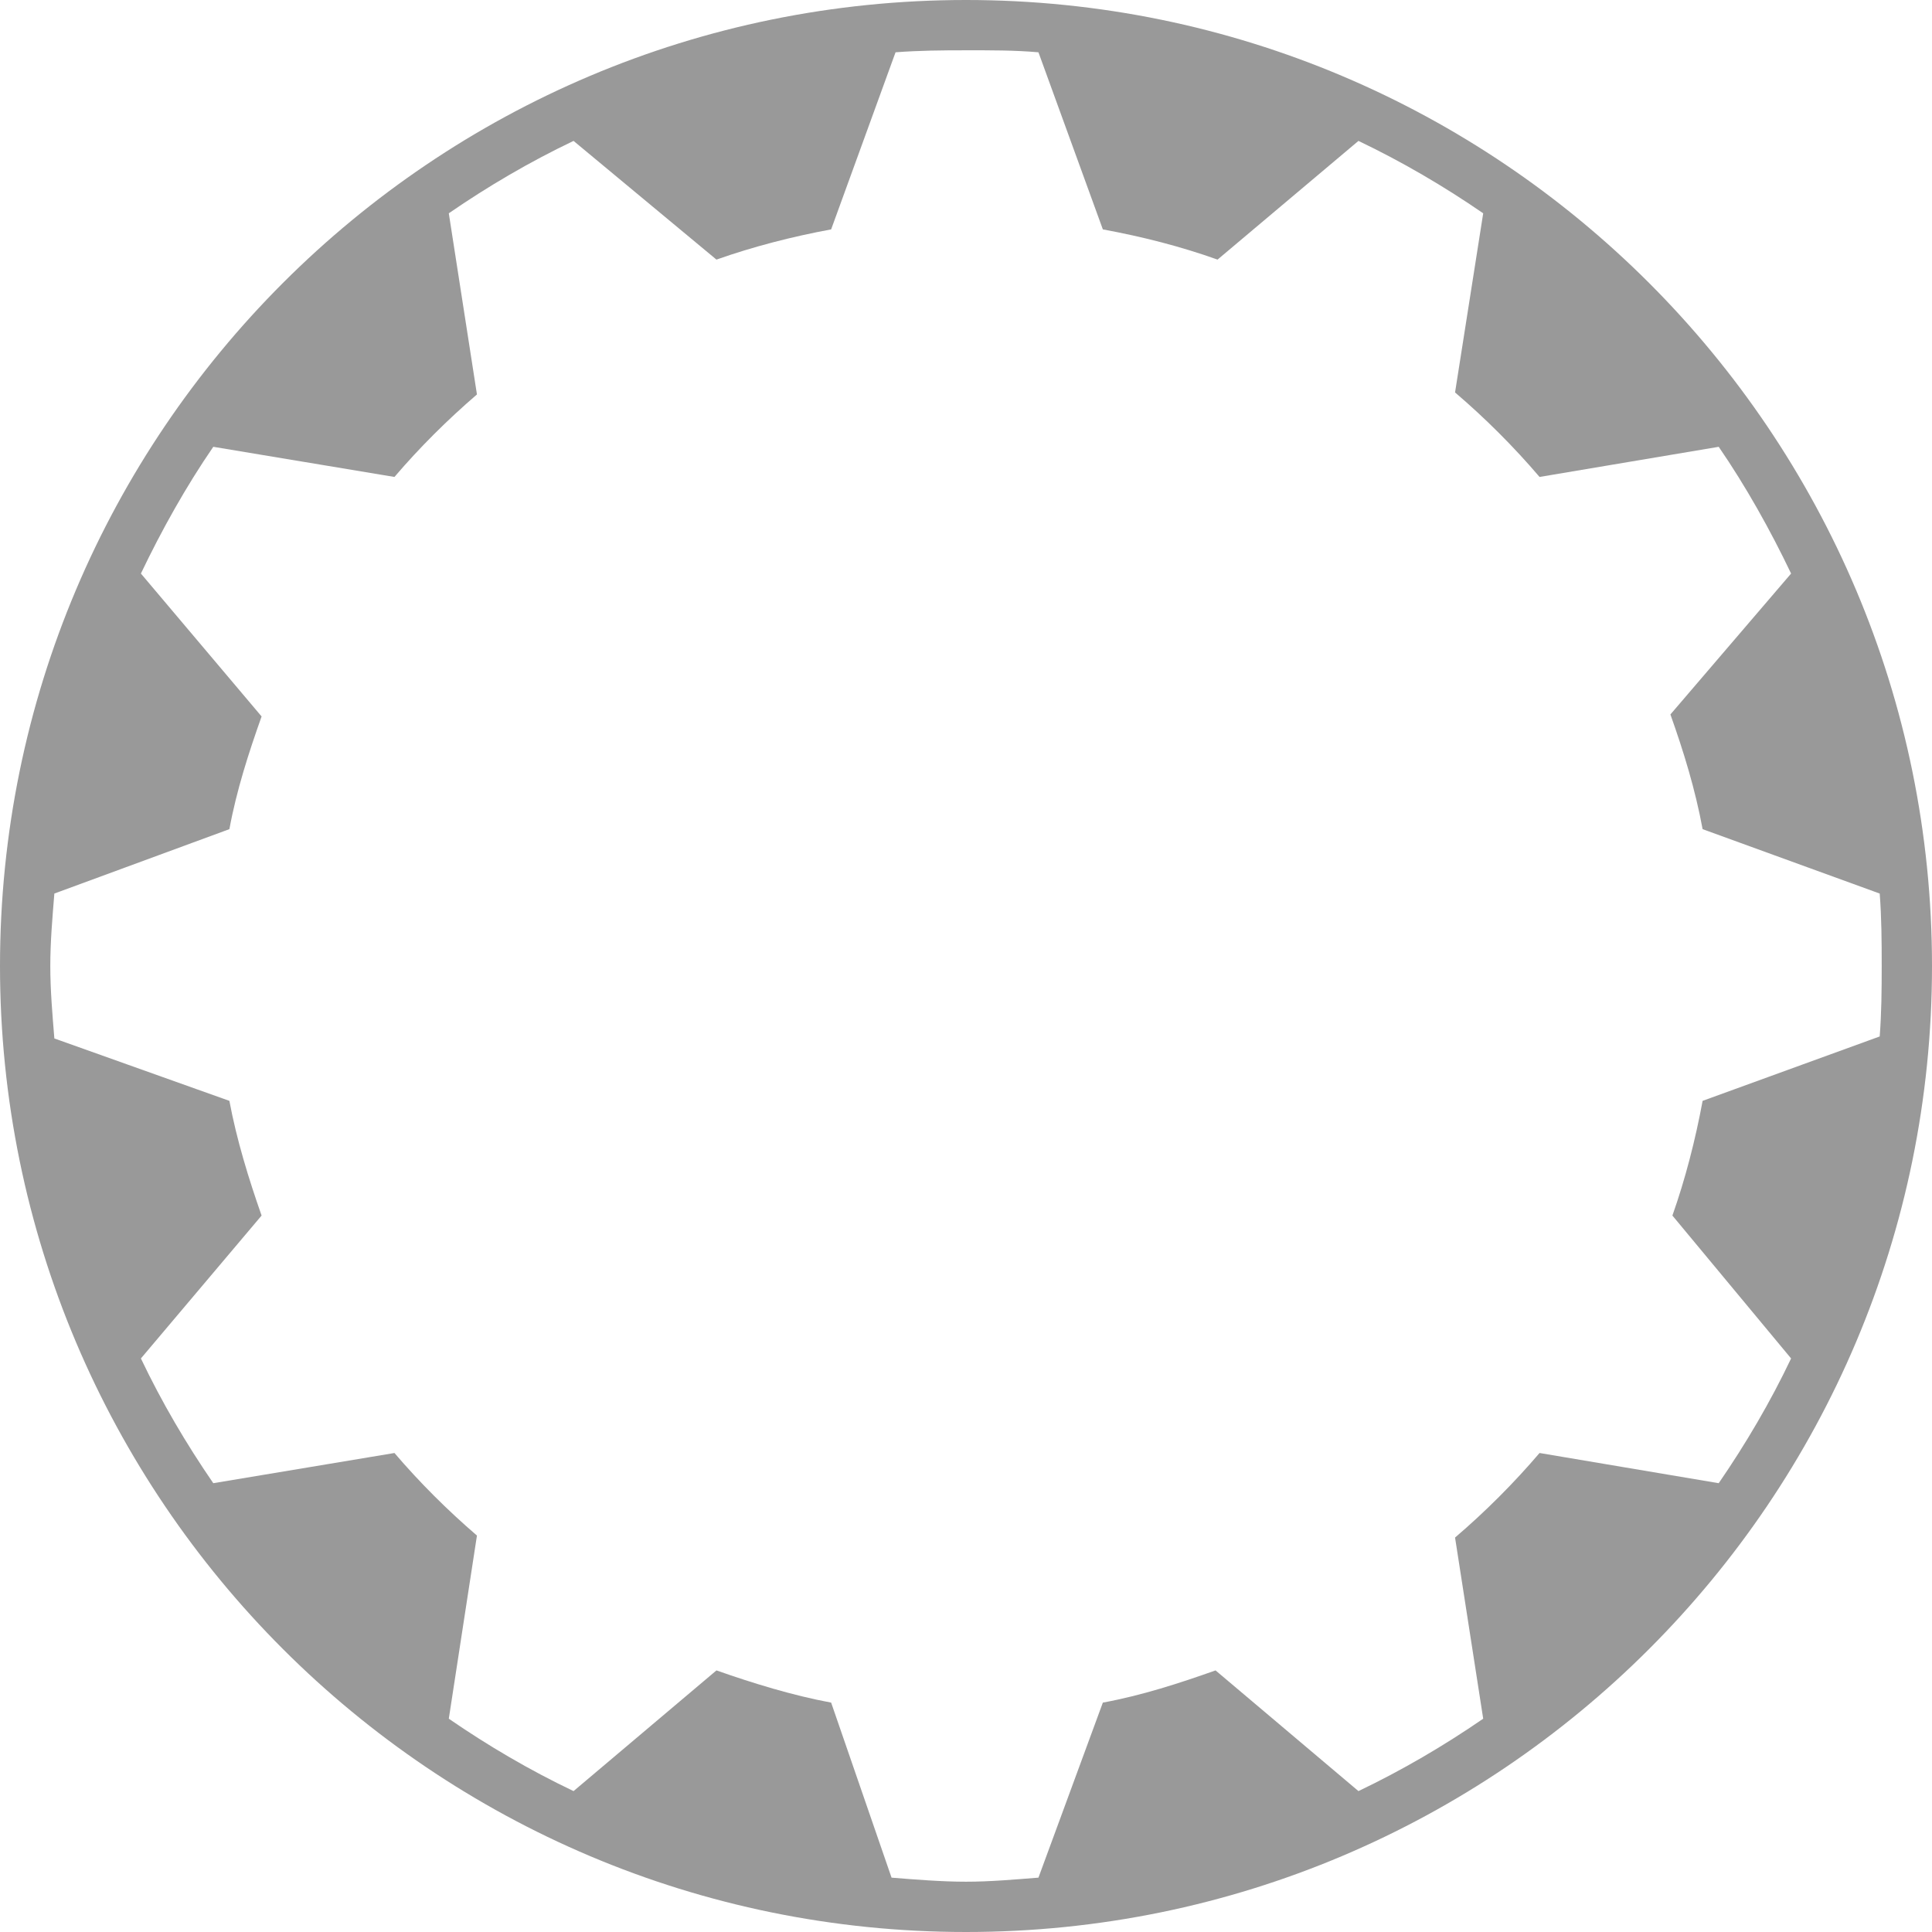 <?xml version="1.0" encoding="UTF-8" standalone="no"?>
<!-- Created with Inkscape (http://www.inkscape.org/) -->

<svg
   xmlns:dc="http://purl.org/dc/elements/1.1/"
   xmlns:cc="http://creativecommons.org/ns#"
   xmlns:rdf="http://www.w3.org/1999/02/22-rdf-syntax-ns#"
   xmlns:svg="http://www.w3.org/2000/svg"
   xmlns="http://www.w3.org/2000/svg"
   xmlns:sodipodi="http://sodipodi.sourceforge.net/DTD/sodipodi-0.dtd"
   xmlns:inkscape="http://www.inkscape.org/namespaces/inkscape"
   width="30"
   height="30"
   id="svg2985"
   version="1.1"
   inkscape:version="0.48.4 r9939"
   sodipodi:docname="Bonsai.Design.ElementCategory.Property.svg">
  <defs
     id="defs2987" />
  <sodipodi:namedview
     id="base"
     pagecolor="#ffffff"
     bordercolor="#666666"
     borderopacity="1.0"
     inkscape:pageopacity="0.0"
     inkscape:pageshadow="2"
     inkscape:zoom="20.48"
     inkscape:cx="15.641527"
     inkscape:cy="13.938928"
     inkscape:document-units="mm"
     inkscape:current-layer="layer1"
     showgrid="false"
     inkscape:window-width="2048"
     inkscape:window-height="1017"
     inkscape:window-x="-8"
     inkscape:window-y="-8"
     inkscape:window-maximized="1"
     units="px"
     showguides="true"
     inkscape:guide-bbox="true"
     inkscape:snap-bbox="true"
     inkscape:snap-bbox-midpoints="true"
     inkscape:snap-bbox-edge-midpoints="true"
     inkscape:bbox-nodes="true"
     inkscape:bbox-paths="true"
     inkscape:snap-object-midpoints="true"
     inkscape:snap-center="true">
    <sodipodi:guide
       orientation="0,1"
       position="-17.285,15.039"
       id="guide4444" />
    <sodipodi:guide
       orientation="1,0"
       position="14.941,41.797"
       id="guide4446" />
  </sodipodi:namedview>
  <g
     inkscape:label="Layer 1"
     inkscape:groupmode="layer"
     id="layer1"
     transform="translate(0,-1022.362)">
    <g
       id="g3056"
       transform="translate(-223.894,803.332)" />
    <g
       id="g3058"
       transform="translate(-223.894,803.332)" />
    <g
       id="g3060"
       transform="translate(-223.894,803.332)" />
    <g
       id="g3062"
       transform="translate(-223.894,803.332)" />
    <g
       id="g3064"
       transform="translate(-223.894,803.332)" />
    <g
       id="g3066"
       transform="translate(-223.894,803.332)" />
    <g
       id="g3068"
       transform="translate(-223.894,803.332)" />
    <g
       id="g3070"
       transform="translate(-223.894,803.332)" />
    <g
       id="g3072"
       transform="translate(-223.894,803.332)" />
    <g
       id="g3074"
       transform="translate(-223.894,803.332)" />
    <g
       id="g3076"
       transform="translate(-223.894,803.332)" />
    <g
       id="g3078"
       transform="translate(-223.894,803.332)" />
    <g
       id="g3080"
       transform="translate(-223.894,803.332)" />
    <g
       id="g3082"
       transform="translate(-223.894,803.332)" />
    <g
       id="g3084"
       transform="translate(-223.894,803.332)" />
    <path
       style="fill:#999999;fill-opacity:1;stroke:none;stroke-width:0.1;stroke-miterlimit:4;stroke-dasharray:none"
       d="M 15 0 C 6.716 0 0 6.716 0 15 C 0 23.284 6.716 30 15 30 C 23.284 30 30 23.284 30 15 C 30 6.716 23.284 0 15 0 z M 15 0.781 C 15.38 0.781 15.752 0.779 16.125 0.812 L 17.125 3.562 C 17.742 3.676 18.328 3.825 18.906 4.031 L 21.094 2.188 C 21.768 2.51 22.421 2.892 23.031 3.312 L 22.594 6.094 C 23.062 6.493 23.507 6.938 23.906 7.406 L 26.688 6.938 C 27.107 7.547 27.491 8.233 27.812 8.906 L 25.938 11.094 C 26.144 11.672 26.324 12.258 26.438 12.875 L 29.188 13.875 C 29.217 14.248 29.219 14.62 29.219 15 C 29.219 15.372 29.216 15.729 29.188 16.094 L 26.438 17.094 C 26.326 17.7 26.17 18.306 25.969 18.875 L 27.812 21.094 C 27.49 21.771 27.109 22.419 26.688 23.031 L 23.906 22.562 C 23.507 23.03 23.062 23.475 22.594 23.875 L 23.031 26.688 C 22.421 27.108 21.768 27.49 21.094 27.812 L 18.875 25.938 C 18.305 26.14 17.732 26.326 17.125 26.438 L 16.125 29.156 C 15.752 29.185 15.38 29.219 15 29.219 C 14.62 29.219 14.217 29.186 13.844 29.156 L 12.906 26.438 C 12.307 26.327 11.688 26.136 11.125 25.938 L 8.906 27.812 C 8.228 27.489 7.582 27.11 6.969 26.688 L 7.406 23.844 C 6.949 23.451 6.517 23.021 6.125 22.562 L 3.312 23.031 C 2.891 22.419 2.51 21.771 2.188 21.094 L 4.062 18.875 C 3.864 18.312 3.673 17.693 3.562 17.094 L 0.844 16.125 C 0.814 15.752 0.781 15.38 0.781 15 C 0.781 14.62 0.814 14.248 0.844 13.875 L 3.562 12.875 C 3.674 12.268 3.86 11.695 4.062 11.125 L 2.188 8.906 C 2.509 8.233 2.893 7.547 3.312 6.938 L 6.125 7.406 C 6.517 6.947 6.949 6.518 7.406 6.125 L 6.969 3.312 C 7.582 2.89 8.229 2.511 8.906 2.188 L 11.125 4.031 C 11.694 3.83 12.3 3.674 12.906 3.562 L 13.906 0.812 C 14.271 0.784 14.628 0.781 15 0.781 z "
       transform="translate(0,1022.362)"
       id="path3002" />
  </g>
</svg>
